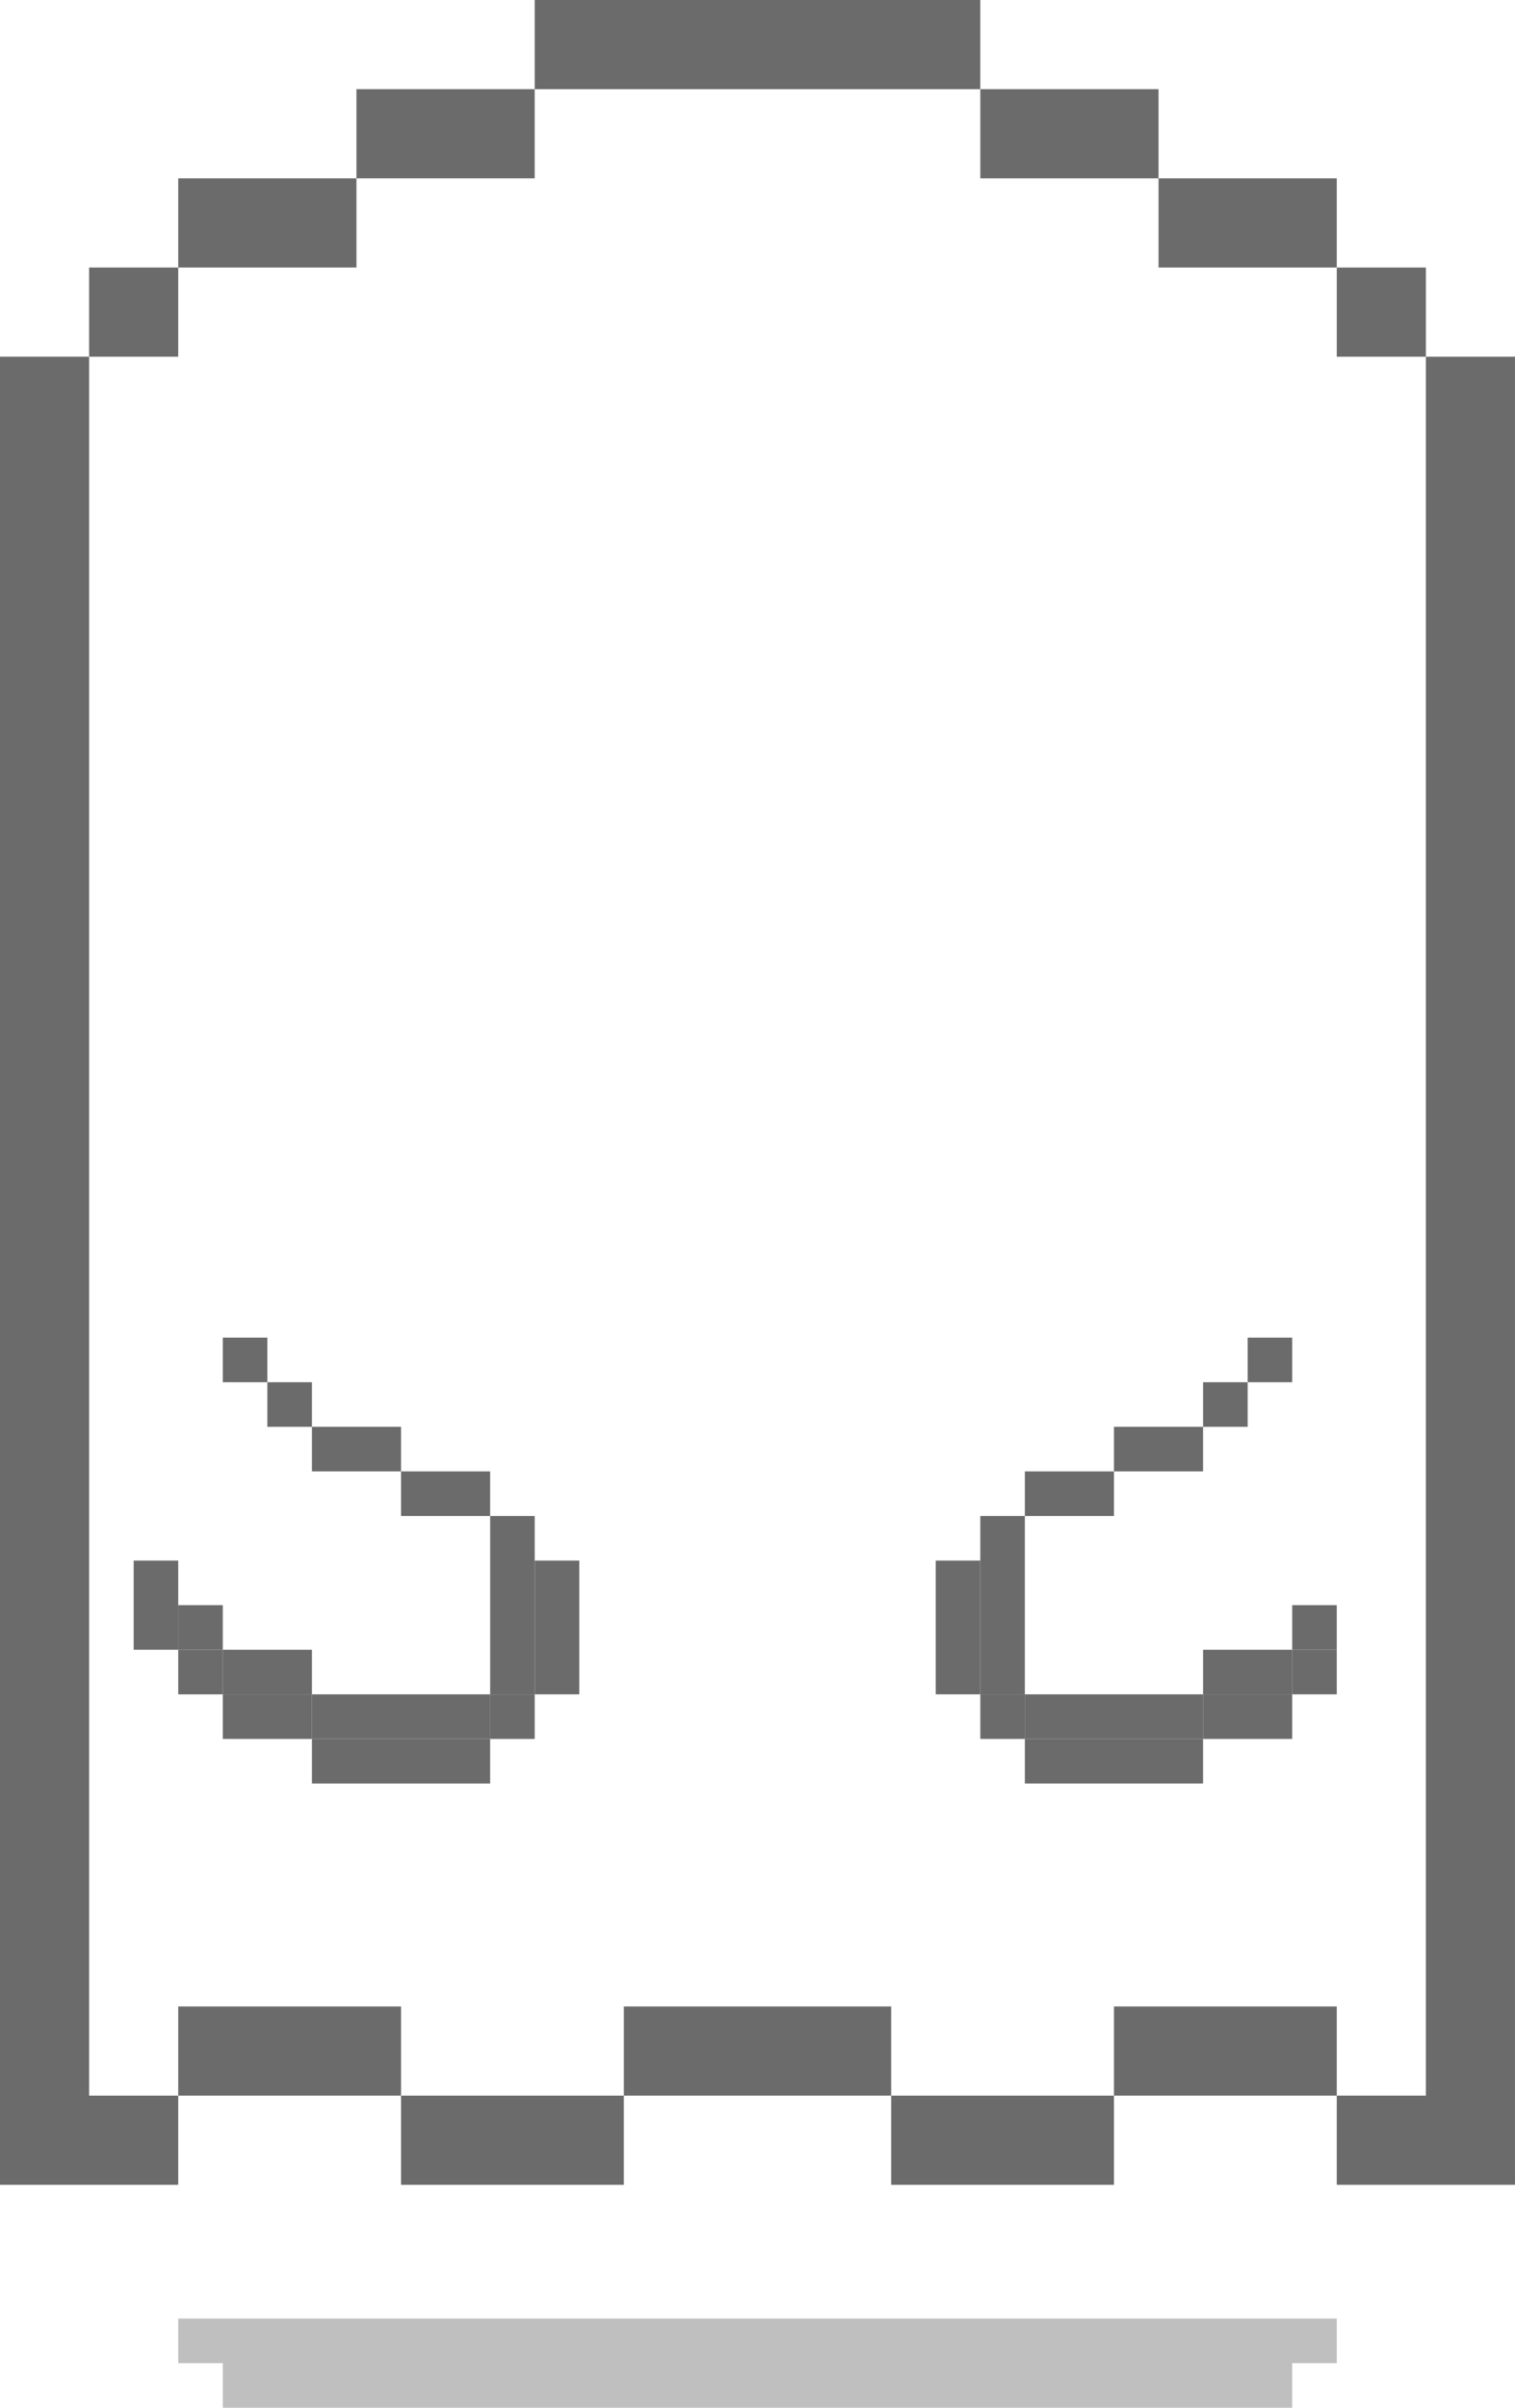 <?xml version="1.0" encoding="utf-8"?>
<!-- Generator: Adobe Illustrator 26.2.1, SVG Export Plug-In . SVG Version: 6.00 Build 0)  -->
<svg version="1.1" id="Layer_1" xmlns="http://www.w3.org/2000/svg" xmlns:xlink="http://www.w3.org/1999/xlink" x="0px" y="0px"
	 viewBox="0 0 34 54" style="enable-background:new 0 0 34 54;" xml:space="preserve">
<style type="text/css">
	.st0{fill:none;}
	.st1{display:none;}
	.st2{display:inline;fill:#FFFFFF;}
	.st3{display:inline;fill:url(#SVGID_1_);filter:url(#Adobe_OpacityMaskFilter);}
	.st4{display:inline;mask:url(#f_00000161632990210753715400000002639996544868303280_);fill:#F9D792;}
	.st5{display:inline;fill:#F9D792;}
	
		.st6{display:inline;fill:url(#SVGID_00000079475179940261617430000009924785978833384636_);filter:url(#Adobe_OpacityMaskFilter_00000163072187749826474120000000575459254760890032_);}
	.st7{display:inline;mask:url(#f_00000015340936993720874120000016472147866060528783_);fill:#FFFFFF;}
	.st8{fill:#6B6B6B;}
	.st9{opacity:0.25;enable-background:new    ;}
	.st10{display:inline;}
	.st11{fill:#FF7D00;}
	.st12{fill:#F9D792;}
</style>
<pattern  x="-15" y="58" width="72" height="72" patternUnits="userSpaceOnUse" id="e" viewBox="0 -72 72 72" style="overflow:visible;">
	<g>
		<rect y="-72" class="st0" width="72" height="72"/>
		<rect x="36" y="-36" width="36" height="36"/>
		<rect y="-72" width="36" height="36"/>
	</g>
</pattern>
<g class="st1">
	<path class="st2" d="M-15-6h64v32h-64V-6z"/>
	<defs>
		<filter id="Adobe_OpacityMaskFilter" filterUnits="userSpaceOnUse" x="-15" y="-6" width="64" height="32">
			<feColorMatrix  type="matrix" values="1 0 0 0 0  0 1 0 0 0  0 0 1 0 0  0 0 0 1 0"/>
		</filter>
	</defs>
	
		<mask maskUnits="userSpaceOnUse" x="-15" y="-6" width="64" height="32" id="f_00000161632990210753715400000002639996544868303280_" class="st10">
		
			<pattern  id="SVGID_1_" xlink:href="#e" patternTransform="matrix(1 0 0 -1 63 -15335)"  style="filter:url(#Adobe_OpacityMaskFilter);">
		</pattern>
		<path style="fill:url(#SVGID_1_);filter:url(#Adobe_OpacityMaskFilter);" d="M-15-6h64v32h-64V-6z"/>
	</mask>
	<path class="st4" d="M-15-6h64v32h-64V-6z"/>
	<path class="st5" d="M-15,26h64v32h-64V26z"/>
	<defs>
		
			<filter id="Adobe_OpacityMaskFilter_00000176734526596008375750000014412890138591159171_" filterUnits="userSpaceOnUse" x="-15" y="26" width="64" height="32">
			<feColorMatrix  type="matrix" values="1 0 0 0 0  0 1 0 0 0  0 0 1 0 0  0 0 0 1 0"/>
		</filter>
	</defs>
	
		<mask maskUnits="userSpaceOnUse" x="-15" y="26" width="64" height="32" id="f_00000015340936993720874120000016472147866060528783_" class="st10">
		
			<pattern  id="SVGID_00000003072786722082518010000005630581866217879716_" xlink:href="#e" patternTransform="matrix(1 0 0 -1 63 -15335)"  style="filter:url(#Adobe_OpacityMaskFilter_00000176734526596008375750000014412890138591159171_);">
		</pattern>
		
			<path style="fill:url(#SVGID_00000003072786722082518010000005630581866217879716_);filter:url(#Adobe_OpacityMaskFilter_00000176734526596008375750000014412890138591159171_);" d="
			M-15-6h64v32h-64V-6z"/>
	</mask>
	<path class="st7" d="M-15,58h64V26h-64V58z"/>
</g>
<g>
	<g>
		<path class="st8" d="M6,6h2V4H4v2h1H6z"/>
		<path class="st8" d="M4,8V6H2v2h1H4z M10,4h2V2H8v2h1H10z"/>
		<path class="st8" d="M14,2h8V0H12v2h1H14z M30,8h2V6h-2v1V8z"/>
		<path class="st8" d="M33,8h-1v39h-2v2h4V8H33z M22,4h4V2h-4v1V4z"/>
		<path class="st8" d="M26,6h4V4h-4v1V6z M2,47V8H0v41h4v-2H3H2z"/>
		<path class="st8" d="M9,45H4v2h5v-1V45z"/>
		<path class="st8" d="M12,47H9v2h5v-2h-1H12z M30,45h-5v2h5v-1V45z"/>
		<path class="st8" d="M20,45h-6v2h6v-1V45z"/>
		<path class="st8" d="M23,47h-3v2h5v-2h-1H23z"/>
	</g>
</g>
<g>
	<path class="st9" d="M10,52H4v1h1v1h24v-1h1v-1h-1H10z"/>
</g>
<g>
	<g>
		<path class="st8" d="M4,36h1v1H4V36z M5,30h1v1H5V30z"/>
		<path class="st8" d="M6,31h1v1H6V31z M11,34v4h1v-4H11z M6,37H5v1h2v-1H6z"/>
		<path class="st8" d="M9,38H7v1h4v-1h-1H9z M10,33H9v1h2v-1H10z"/>
		<path class="st8" d="M8,32H7v1h2v-1H8z"/>
	</g>
	<g>
		<path class="st8" d="M4,37h1v1H4V37z M9,39H7v1h4v-1h-1H9z"/>
		<path class="st8" d="M12,35v3h1v-3H12z M6,38H5v1h2v-1H6z"/>
		<path class="st8" d="M11,38h1v1h-1V38z M4,35H3v2h1v-1V35z"/>
	</g>
	<g>
		<path class="st8" d="M29,36h1v1h-1V36z M28,30h1v1h-1V30z"/>
		<path class="st8" d="M27,31h1v1h-1V31z"/>
		<path class="st8" d="M27,33v-1h-2v1h1H27z M27,37v1h2v-1h-1H27z"/>
		<path class="st8" d="M25,38h-2v1h4v-1h-1H25z"/>
		<path class="st8" d="M23,36v-2h-1v4h1v-1V36z"/>
		<path class="st8" d="M25,34v-1h-2v1h1H25z"/>
	</g>
	<g>
		<path class="st8" d="M27,38v1h2v-1h-1H27z M22,36v-1h-1v3h1v-1V36z"/>
		<path class="st8" d="M25,39h-2v1h4v-1h-1H25z"/>
		<path class="st8" d="M22,38h1v1h-1V38z M29,37h1v1h-1V37z"/>
	</g>
</g>
<g class="st1">
	<g class="st10">
		<path class="st11" d="M-1,34h1v1h-1V34z M-2,28h1v1h-1V28z"/>
		<path class="st11" d="M-1,27h1v1h-1V27z M-3,29h1v1h-1V29z M-8,32h1v4h-1V32z M-3,35h2v1h-2V35z"/>
		<path class="st11" d="M-7,36h4v1h-4V36z M-7,31h2v1h-2V31z"/>
		<path class="st11" d="M-5,30h2v1h-2V30z"/>
	</g>
	<g class="st10">
		<path class="st12" d="M-1,33h1v1h-1V33z"/>
		<path class="st12" d="M-3,34h2v1h-2V34z"/>
		<path class="st12" d="M-7,35h4v1h-4V35z"/>
	</g>
	<path class="st2" d="M-7,32v3h4v-1h2v-1h1v-5h-1v1h-1v1h-1v1h-2v1H-7z"/>
	<g class="st10">
		<path class="st11" d="M34,34h1v1h-1V34z M35,28h1v1h-1V28z"/>
		<path class="st11" d="M34,27h1v1h-1V27z M36,29h1v1h-1V29z M41,32h1v4h-1V32z M35,35h2v1h-2V35z"/>
		<path class="st11" d="M37,36h4v1h-4V36z M39,31h2v1h-2V31z"/>
		<path class="st11" d="M37,30h2v1h-2V30z"/>
	</g>
	<g class="st10">
		<path class="st12" d="M34,33h1v1h-1V33z"/>
		<path class="st12" d="M35,34h2v1h-2V34z"/>
		<path class="st12" d="M37,35h4v1h-4V35z"/>
	</g>
	<path class="st2" d="M39,32v-1h-2v-1h-1v-1h-1v-1h-1v5h1v1h2v1h4v-3H39z"/>
</g>
<g class="st1">
	<g class="st10">
		<path class="st12" d="M35,32h1v1h-1V32z"/>
		<path class="st12" d="M34,33h1v1h-1V33z M36,31h1v1h-1V31z"/>
		<path class="st12" d="M37,30h2v1h-2V30z"/>
		<path class="st12" d="M39,29h2v1h-2V29z"/>
	</g>
	<path class="st2" d="M37,26v1h-2v1h-1v5h1v-1h1v-1h1v-1h2v-1h2v-3H37z"/>
	<g class="st10">
		<path class="st11" d="M34,27h1v1h-1V27z"/>
		<path class="st11" d="M35,26h2v1h-2V26z M35,33h1v1h-1V33z"/>
		<path class="st11" d="M34,34h1v1h-1V34z M36,32h1v1h-1V32z"/>
		<path class="st11" d="M37,31h2v1h-2V31z M37,25h4v1h-4V25z"/>
		<path class="st11" d="M41,26h1v4h-1V26z"/>
		<path class="st11" d="M39,30h2v1h-2V30z"/>
	</g>
	<g class="st10">
		<path class="st12" d="M-2,32h1v1h-1V32z"/>
		<path class="st12" d="M-1,33h1v1h-1V33z M-3,31h1v1h-1V31z"/>
		<path class="st12" d="M-5,30h2v1h-2V30z"/>
		<path class="st12" d="M-7,29h2v1h-2V29z"/>
	</g>
	<path class="st2" d="M-7,26v3h2v1h2v1h1v1h1v1h1v-5h-1v-1h-2v-1H-7z"/>
	<g class="st10">
		<path class="st11" d="M-1,27h1v1h-1V27z"/>
		<path class="st11" d="M-3,26h2v1h-2V26z M-2,33h1v1h-1V33z"/>
		<path class="st11" d="M-1,34h1v1h-1V34z M-3,32h1v1h-1V32z"/>
		<path class="st11" d="M-5,31h2v1h-2V31z M-7,25h4v1h-4V25z"/>
		<path class="st11" d="M-8,26h1v4h-1V26z"/>
		<path class="st11" d="M-7,30h2v1h-2V30z"/>
	</g>
</g>
</svg>
